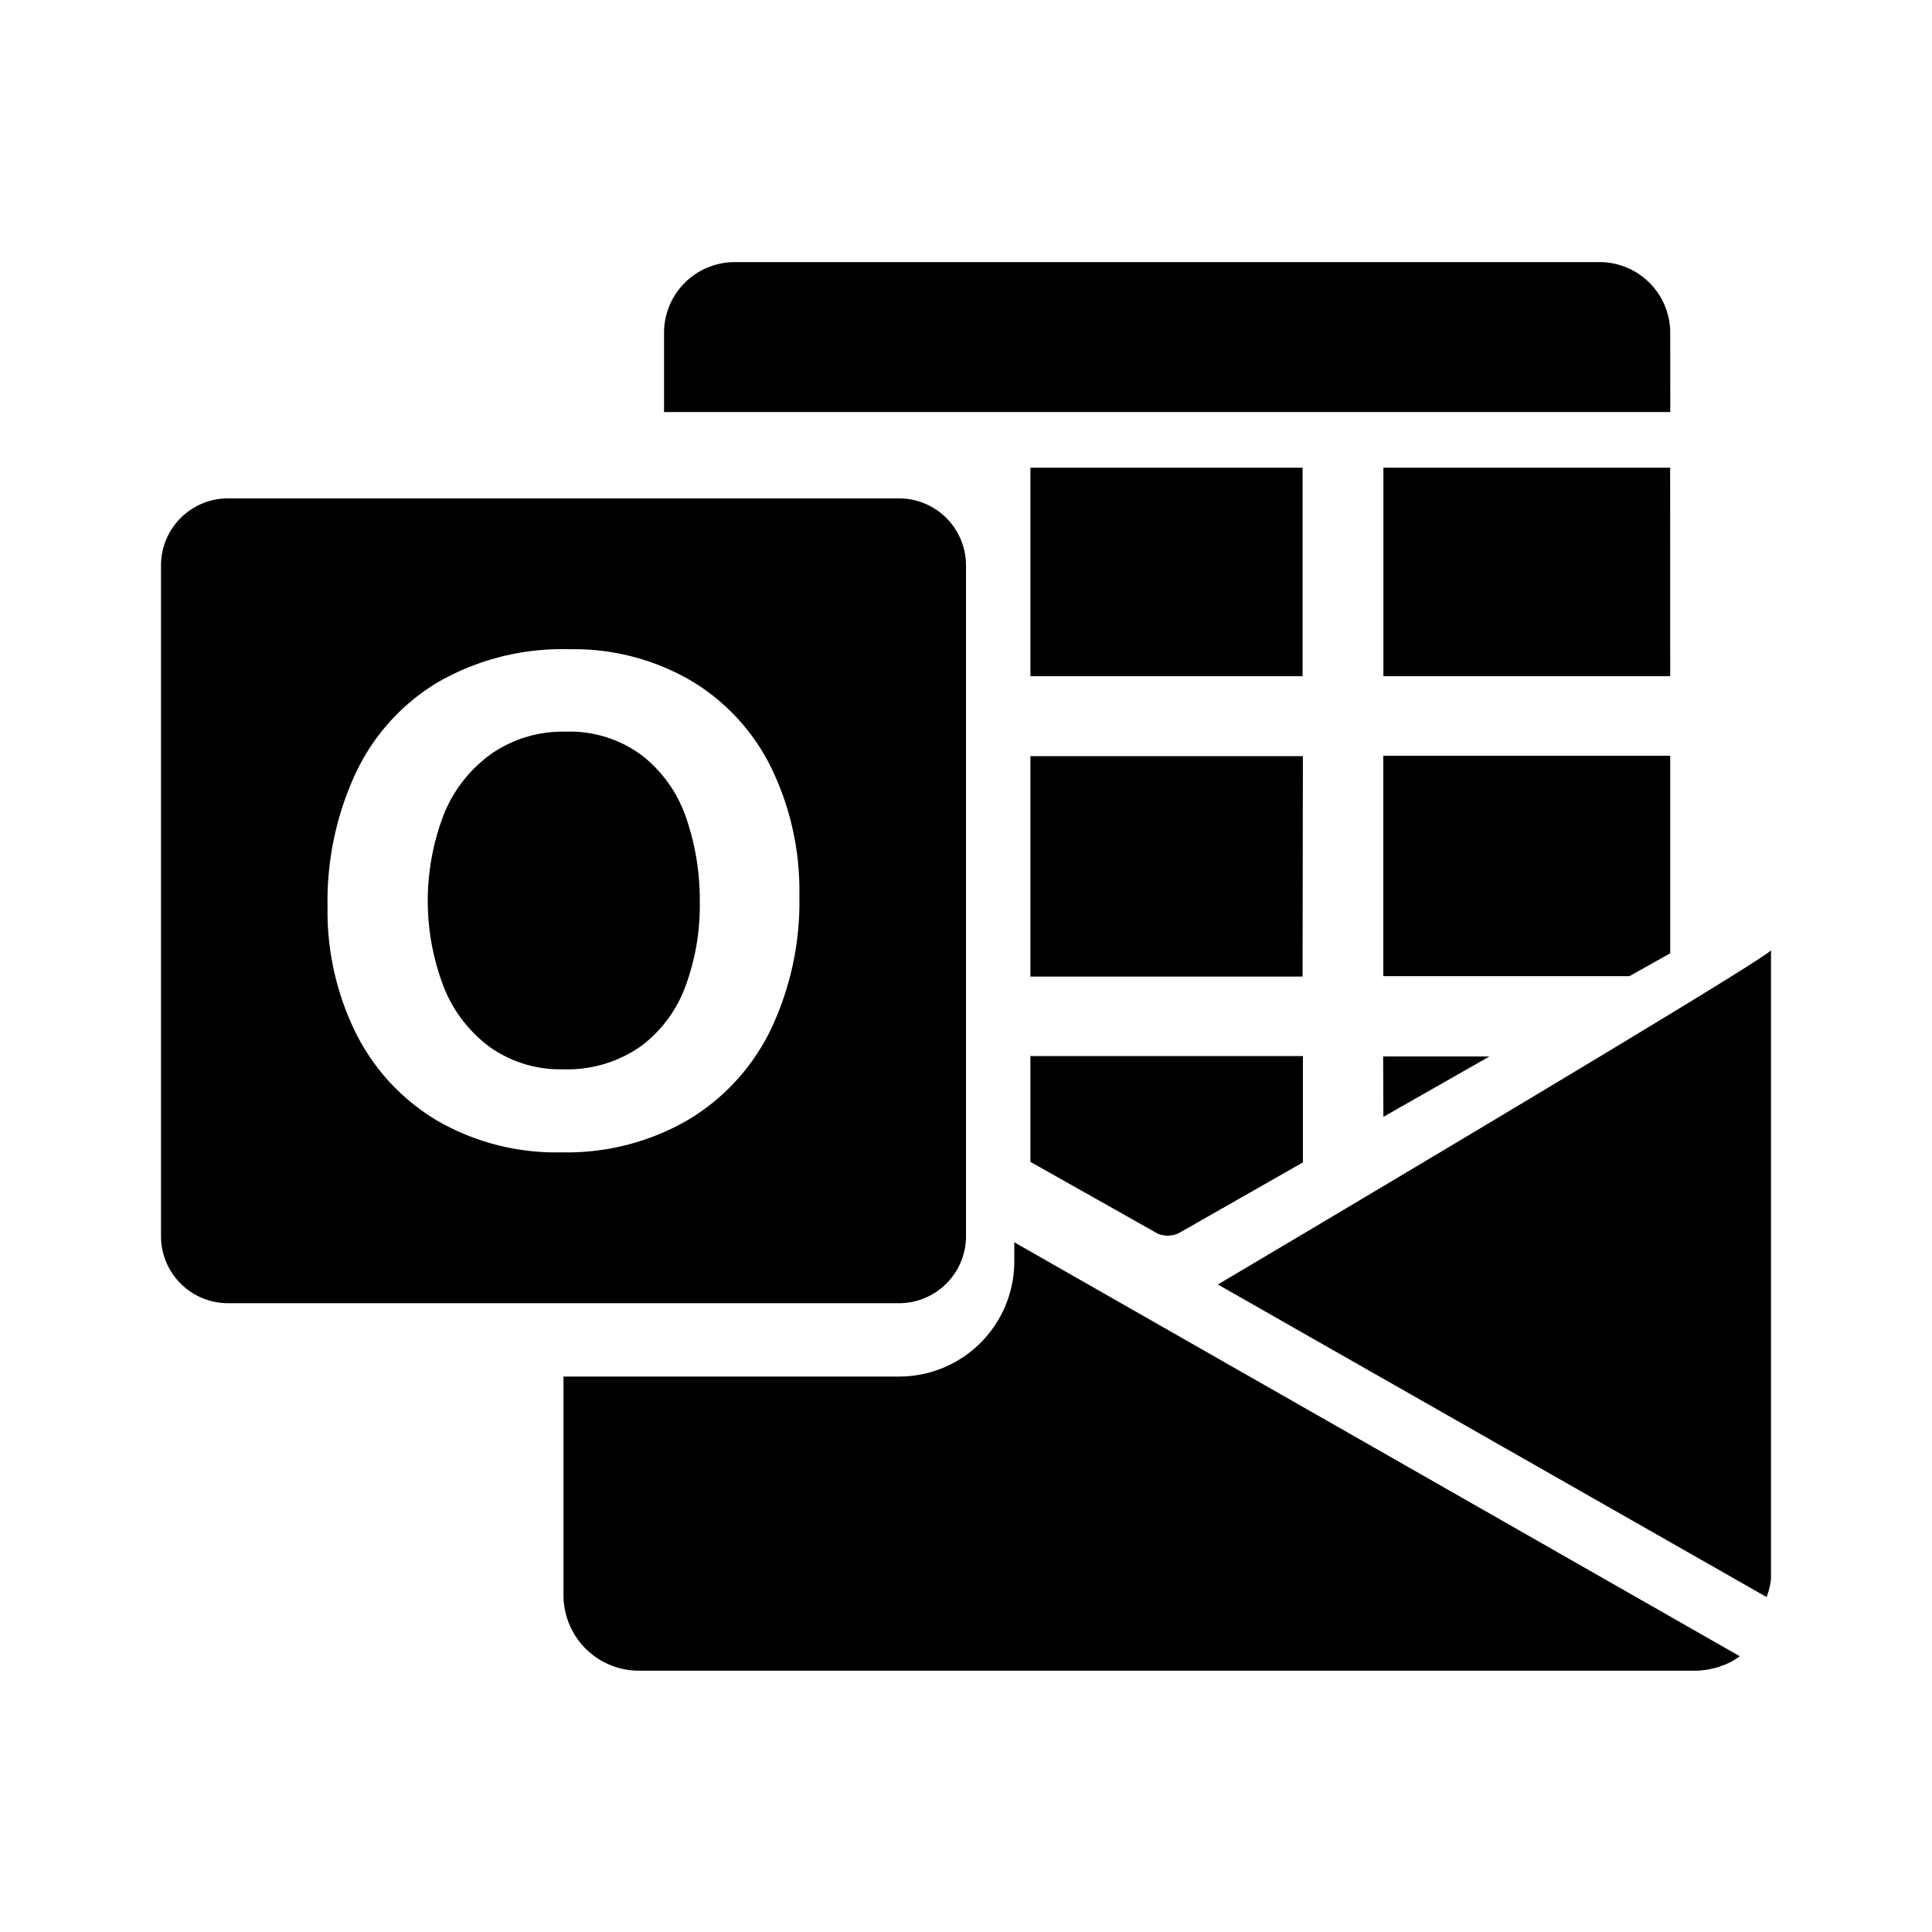 <svg xmlns="http://www.w3.org/2000/svg" viewBox="0 0 24 24"><path d="M20.748,8.4H17.185V5.81h3.562Zm-6.374,6.922a.33.33,0,0,0,.263,0l1.548-.882V13.119H12.8v1.314l1.531.863Zm6.374-3.48V9.388H17.184v2.738h3.058Zm0-7.709a.878.878,0,0,0-.878-.877H9.127a.878.878,0,0,0-.878.877v.986h12.5Zm-4.563,5.26H12.8v2.738h3.381Zm1,4.481,1.317-.75H17.182ZM12.6,15.432v.234A1.431,1.431,0,0,1,11.166,17.1H7v2.717a.937.937,0,0,0,.935.937H21.06a.945.945,0,0,0,.231-.031.4.4,0,0,0,.113-.038.081.081,0,0,0,.037-.012.635.635,0,0,0,.144-.081c.013-.007.019-.007.025-.019Zm-1.429.757H2.833A.833.833,0,0,1,2,15.356V7.024a.833.833,0,0,1,.833-.833h8.333A.833.833,0,0,1,12,7.024v8.332A.833.833,0,0,1,11.166,16.189ZM9.93,11.129a3.486,3.486,0,0,0-.35-1.593,2.582,2.582,0,0,0-1-1.083,2.892,2.892,0,0,0-1.508-.388,3.1,3.1,0,0,0-1.631.409A2.606,2.606,0,0,0,4.417,9.608a3.769,3.769,0,0,0-.348,1.656,3.409,3.409,0,0,0,.354,1.574,2.631,2.631,0,0,0,1.011,1.085,2.956,2.956,0,0,0,1.542.392,3,3,0,0,0,1.566-.4A2.652,2.652,0,0,0,9.57,12.8,3.688,3.688,0,0,0,9.93,11.129Zm5.2,4.828,6.815,3.882A.879.879,0,0,0,22,19.613V11.8C22.146,11.8,15.128,15.957,15.128,15.957ZM7.981,9.389a1.5,1.5,0,0,0-.954-.3,1.558,1.558,0,0,0-.923.275,1.708,1.708,0,0,0-.59.751,2.986,2.986,0,0,0,0,2.15h0a1.7,1.7,0,0,0,.577.746,1.506,1.506,0,0,0,.9.272,1.588,1.588,0,0,0,.963-.281,1.62,1.62,0,0,0,.56-.748,2.886,2.886,0,0,0,.179-1.04,3.145,3.145,0,0,0-.169-1.054A1.666,1.666,0,0,0,7.981,9.389Zm8.2-3.579H12.8V8.4h3.381Z"/></svg>